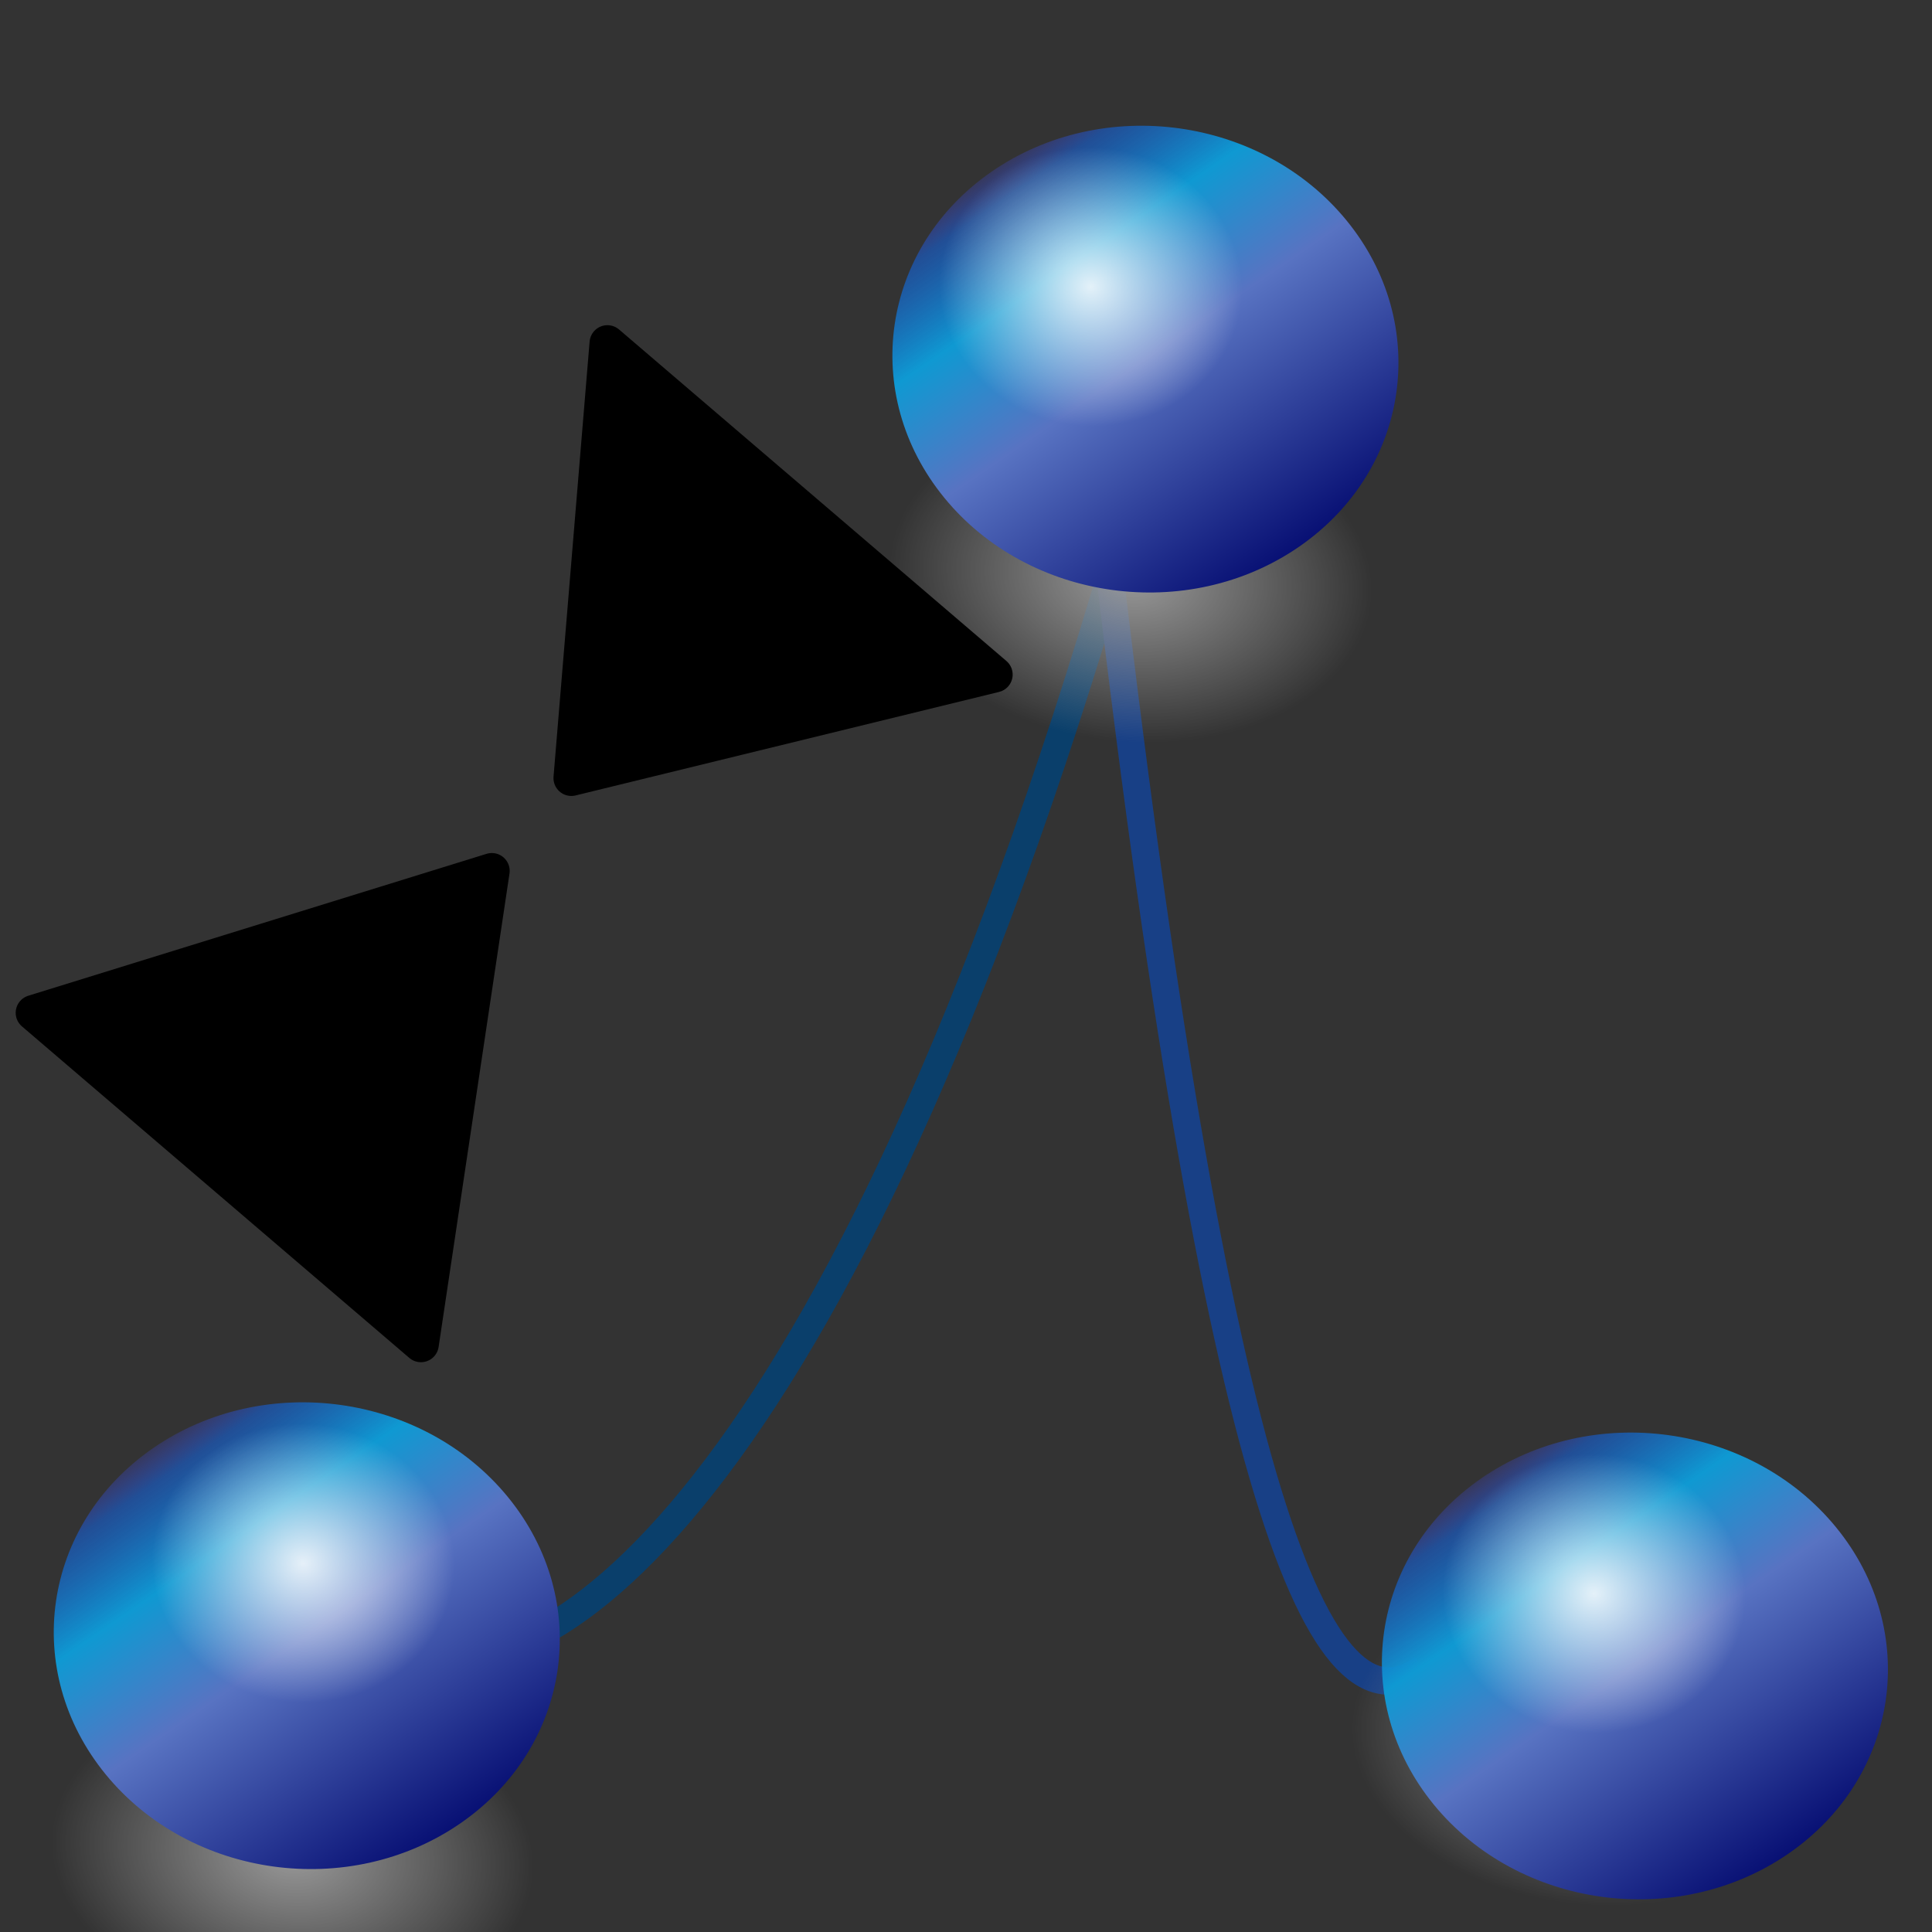 <?xml version="1.0" encoding="UTF-8" standalone="no"?>
<!--
  - Copyright (c) 2022. Bernard Bou
  -->

<svg
   xmlns:dc="http://purl.org/dc/elements/1.1/"
   xmlns:cc="http://creativecommons.org/ns#"
   xmlns:rdf="http://www.w3.org/1999/02/22-rdf-syntax-ns#"
   xmlns:svg="http://www.w3.org/2000/svg"
   xmlns="http://www.w3.org/2000/svg"
   xmlns:xlink="http://www.w3.org/1999/xlink"
   xmlns:sodipodi="http://sodipodi.sourceforge.net/DTD/sodipodi-0.dtd"
   xmlns:inkscape="http://www.inkscape.org/namespaces/inkscape"
   version="1.0"
   height="600"
   width="600"
   id="svg2"
   sodipodi:version="0.32"
   inkscape:version="0.48.4 r9939"
   sodipodi:docname="shrink.svg"
   inkscape:output_extension="org.inkscape.output.svg.inkscape"
   inkscape:export-filename="/home/bbou/Images/svg/treebolic-logo32.png"
   inkscape:export-xdpi="5.4420452"
   inkscape:export-ydpi="5.4420452">
  <rect width="100%" height="100%" fill="#333333" stroke="none"/>
  <sodipodi:namedview
     inkscape:window-height="949"
     inkscape:window-width="1270"
     inkscape:pageshadow="2"
     inkscape:pageopacity="0.0"
     guidetolerance="10.0"
     gridtolerance="10.0"
     objecttolerance="10.0"
     borderopacity="1.0"
     bordercolor="#666666"
     pagecolor="#ffffff"
     id="base"
     showgrid="false"
     inkscape:zoom="0.69462777"
     inkscape:cx="201.88854"
     inkscape:cy="295.8419"
     inkscape:window-x="417"
     inkscape:window-y="187"
     inkscape:current-layer="svg2"
     inkscape:window-maximized="0" />
  <title
     id="title4"> Example showing a blue circle with 3D highlighting effect </title>
  <desc
     id="desc6"> Picture of a blue sphere (circle with 3D highlighting) </desc>
  <style
     type="text/css"
     id="style8">
      .Border { fill: lightGray; stroke: black; stroke-width: 4; }
      .Label { font-size:24; font-family:Arial; fill:black; }
   </style>
  <defs
     id="defs10">
    <linearGradient
       id="linearGradient15834">
      <stop
         id="stop15842"
         offset="0"
         style="stop-color: rgb(119, 9, 0); stop-opacity: 1;" />
      <stop
         style="stop-color: rgb(218, 16, 27); stop-opacity: 1;"
         offset="0.5"
         id="stop15848" />
      <stop
         id="stop15850"
         offset="0.75"
         style="stop-color: rgb(210, 64, 15); stop-opacity: 1;" />
      <stop
         style="stop-color: rgb(212, 67, 22); stop-opacity: 0.615;"
         offset="0.938"
         id="stop15852" />
      <stop
         style="stop-color: rgb(195, 0, 0); stop-opacity: 0.219;"
         offset="1"
         id="stop15838" />
    </linearGradient>
    <linearGradient
       inkscape:collect="always"
       id="linearGradient18791">
      <stop
         style="stop-color: rgb(255, 255, 255); stop-opacity: 1;"
         offset="0"
         id="stop18793" />
      <stop
         style="stop-color: rgb(255, 255, 255); stop-opacity: 0;"
         offset="1"
         id="stop18795" />
    </linearGradient>
    <linearGradient
       id="linearGradient3187">
      <stop
         style="stop-color:#081074;stop-opacity:1;"
         offset="0"
         id="stop3189" />
      <stop
         id="stop3191"
         offset="0.5"
         style="stop-color:#5873c2;stop-opacity:1;" />
      <stop
         style="stop-color:#0f99d2;stop-opacity:1;"
         offset="0.75"
         id="stop3193" />
      <stop
         id="stop3290"
         offset="0.938"
         style="stop-color:#1660d4;stop-opacity:0.616;" />
      <stop
         id="stop3292"
         offset="1"
         style="stop-color:#414cf6;stop-opacity:0.216;" />
    </linearGradient>
    <linearGradient
       inkscape:collect="always"
       id="linearGradient20749">
      <stop
         style="stop-color: rgb(153, 153, 153); stop-opacity: 1;"
         offset="0"
         id="stop20751" />
      <stop
         style="stop-color: rgb(153, 153, 153); stop-opacity: 0;"
         offset="1"
         id="stop20753" />
    </linearGradient>
    <inkscape:perspective
       sodipodi:type="inkscape:persp3d"
       inkscape:vp_x="0 : 526.18109 : 1"
       inkscape:vp_y="0 : 1000 : 0"
       inkscape:vp_z="744.09448 : 526.18109 : 1"
       inkscape:persp3d-origin="372.04724 : 350.78739 : 1"
       id="perspective3249" />
    <linearGradient
       id="linearGradient3201">
      <stop
         style="stop-color:#000000;stop-opacity:1;"
         offset="0"
         id="stop3203" />
      <stop
         style="stop-color:#000000;stop-opacity:0;"
         offset="1"
         id="stop3205" />
    </linearGradient>
    <radialGradient
       fy="0.3"
       fx="0.3"
       gradientUnits="objectBoundingBox"
       id="radialGradient3193">
      <stop
         id="stop3195"
         style="stop-color: rgb(255, 255, 255);"
         offset="0%" />
      <stop
         id="stop3197"
         style="stop-color:#aa2000;stop-opacity:1;"
         offset="0.4" />
      <stop
         id="stop3199"
         style="stop-color:#770011;stop-opacity:1;"
         offset="1" />
    </radialGradient>
    <radialGradient
       id="blueSphere"
       gradientUnits="objectBoundingBox"
       fx="0.3"
       fy="0.3">
      <stop
         offset="0%"
         style="stop-color: rgb(255, 255, 255);"
         id="stop13" />
      <stop
         offset="40%"
         style="stop-color: rgb(0, 0, 170);"
         id="stop15" />
      <stop
         offset="100%"
         style="stop-color: rgb(0, 0, 119);"
         id="stop17" />
    </radialGradient>
    <circle
       id="blue3DCircle"
       cx="0"
       cy="0"
       r="80"
       style="fill:url(#blueSphere) #000000"
       sodipodi:cx="0"
       sodipodi:cy="0"
       sodipodi:rx="80"
       sodipodi:ry="80" />
    <radialGradient
       inkscape:collect="always"
       xlink:href="#linearGradient3201"
       id="radialGradient3207"
       cx="100"
       cy="100"
       fx="100"
       fy="100"
       r="80"
       gradientUnits="userSpaceOnUse" />
    <radialGradient
       inkscape:collect="always"
       xlink:href="#linearGradient20749"
       id="radialGradient3111"
       gradientUnits="userSpaceOnUse"
       cx="102.143"
       cy="545.934"
       fx="102.143"
       fy="545.934"
       r="135" />
    <linearGradient
       inkscape:collect="always"
       xlink:href="#linearGradient3187"
       id="linearGradient3113"
       gradientUnits="userSpaceOnUse"
       x1="154.286"
       y1="535.219"
       x2="605.714"
       y2="535.219" />
    <radialGradient
       inkscape:collect="always"
       xlink:href="#linearGradient18791"
       id="radialGradient3115"
       gradientUnits="userSpaceOnUse"
       cx="102.143"
       cy="545.934"
       fx="102.143"
       fy="545.934"
       r="135" />
    <radialGradient
       inkscape:collect="always"
       xlink:href="#linearGradient20749"
       id="radialGradient3117"
       gradientUnits="userSpaceOnUse"
       cx="102.143"
       cy="545.934"
       fx="102.143"
       fy="545.934"
       r="135" />
    <linearGradient
       inkscape:collect="always"
       xlink:href="#linearGradient3187"
       id="linearGradient3119"
       gradientUnits="userSpaceOnUse"
       x1="154.286"
       y1="535.219"
       x2="605.714"
       y2="535.219" />
    <radialGradient
       inkscape:collect="always"
       xlink:href="#linearGradient18791"
       id="radialGradient3121"
       gradientUnits="userSpaceOnUse"
       cx="102.143"
       cy="545.934"
       fx="102.143"
       fy="545.934"
       r="135" />
    <radialGradient
       inkscape:collect="always"
       xlink:href="#linearGradient20749"
       id="radialGradient3123"
       gradientUnits="userSpaceOnUse"
       cx="102.143"
       cy="545.934"
       fx="102.143"
       fy="545.934"
       r="135" />
    <linearGradient
       inkscape:collect="always"
       xlink:href="#linearGradient3187"
       id="linearGradient3125"
       gradientUnits="userSpaceOnUse"
       x1="154.286"
       y1="535.219"
       x2="605.714"
       y2="535.219" />
    <radialGradient
       inkscape:collect="always"
       xlink:href="#linearGradient18791"
       id="radialGradient3127"
       gradientUnits="userSpaceOnUse"
       cx="102.143"
       cy="545.934"
       fx="102.143"
       fy="545.934"
       r="135" />
    <radialGradient
       inkscape:collect="always"
       xlink:href="#linearGradient20749"
       id="radialGradient3143"
       gradientUnits="userSpaceOnUse"
       cx="102.143"
       cy="545.934"
       fx="102.143"
       fy="545.934"
       r="135" />
    <linearGradient
       inkscape:collect="always"
       xlink:href="#linearGradient3187"
       id="linearGradient3145"
       gradientUnits="userSpaceOnUse"
       x1="154.286"
       y1="535.219"
       x2="605.714"
       y2="535.219" />
    <radialGradient
       inkscape:collect="always"
       xlink:href="#linearGradient18791"
       id="radialGradient3147"
       gradientUnits="userSpaceOnUse"
       cx="102.143"
       cy="545.934"
       fx="102.143"
       fy="545.934"
       r="135" />
    <radialGradient
       inkscape:collect="always"
       xlink:href="#linearGradient20749"
       id="radialGradient3149"
       gradientUnits="userSpaceOnUse"
       cx="102.143"
       cy="545.934"
       fx="102.143"
       fy="545.934"
       r="135" />
    <linearGradient
       inkscape:collect="always"
       xlink:href="#linearGradient3187"
       id="linearGradient3151"
       gradientUnits="userSpaceOnUse"
       x1="154.286"
       y1="535.219"
       x2="605.714"
       y2="535.219" />
    <radialGradient
       inkscape:collect="always"
       xlink:href="#linearGradient18791"
       id="radialGradient3153"
       gradientUnits="userSpaceOnUse"
       cx="102.143"
       cy="545.934"
       fx="102.143"
       fy="545.934"
       r="135" />
    <radialGradient
       inkscape:collect="always"
       xlink:href="#linearGradient20749"
       id="radialGradient3084"
       gradientUnits="userSpaceOnUse"
       cx="102.143"
       cy="545.934"
       fx="102.143"
       fy="545.934"
       r="135" />
    <linearGradient
       inkscape:collect="always"
       xlink:href="#linearGradient3187"
       id="linearGradient3086"
       gradientUnits="userSpaceOnUse"
       x1="154.286"
       y1="535.219"
       x2="605.714"
       y2="535.219" />
    <radialGradient
       inkscape:collect="always"
       xlink:href="#linearGradient18791"
       id="radialGradient3088"
       gradientUnits="userSpaceOnUse"
       cx="102.143"
       cy="545.934"
       fx="102.143"
       fy="545.934"
       r="135" />
    <radialGradient
       inkscape:collect="always"
       xlink:href="#linearGradient20749"
       id="radialGradient3090"
       gradientUnits="userSpaceOnUse"
       cx="102.143"
       cy="545.934"
       fx="102.143"
       fy="545.934"
       r="135" />
    <linearGradient
       inkscape:collect="always"
       xlink:href="#linearGradient3187"
       id="linearGradient3092"
       gradientUnits="userSpaceOnUse"
       x1="154.286"
       y1="535.219"
       x2="605.714"
       y2="535.219" />
    <radialGradient
       inkscape:collect="always"
       xlink:href="#linearGradient18791"
       id="radialGradient3094"
       gradientUnits="userSpaceOnUse"
       cx="102.143"
       cy="545.934"
       fx="102.143"
       fy="545.934"
       r="135" />
    <radialGradient
       inkscape:collect="always"
       xlink:href="#linearGradient20749"
       id="radialGradient3096"
       gradientUnits="userSpaceOnUse"
       cx="102.143"
       cy="545.934"
       fx="102.143"
       fy="545.934"
       r="135" />
    <linearGradient
       inkscape:collect="always"
       xlink:href="#linearGradient3187"
       id="linearGradient3098"
       gradientUnits="userSpaceOnUse"
       x1="154.286"
       y1="535.219"
       x2="605.714"
       y2="535.219" />
    <radialGradient
       inkscape:collect="always"
       xlink:href="#linearGradient18791"
       id="radialGradient3100"
       gradientUnits="userSpaceOnUse"
       cx="102.143"
       cy="545.934"
       fx="102.143"
       fy="545.934"
       r="135" />
    <radialGradient
       inkscape:collect="always"
       xlink:href="#linearGradient20749"
       id="radialGradient3116"
       gradientUnits="userSpaceOnUse"
       cx="102.143"
       cy="545.934"
       fx="102.143"
       fy="545.934"
       r="135" />
    <linearGradient
       inkscape:collect="always"
       xlink:href="#linearGradient3187"
       id="linearGradient3118"
       gradientUnits="userSpaceOnUse"
       x1="154.286"
       y1="535.219"
       x2="605.714"
       y2="535.219" />
    <radialGradient
       inkscape:collect="always"
       xlink:href="#linearGradient18791"
       id="radialGradient3120"
       gradientUnits="userSpaceOnUse"
       cx="102.143"
       cy="545.934"
       fx="102.143"
       fy="545.934"
       r="135" />
    <radialGradient
       inkscape:collect="always"
       xlink:href="#linearGradient20749"
       id="radialGradient3122"
       gradientUnits="userSpaceOnUse"
       cx="102.143"
       cy="545.934"
       fx="102.143"
       fy="545.934"
       r="135" />
    <linearGradient
       inkscape:collect="always"
       xlink:href="#linearGradient3187"
       id="linearGradient3124"
       gradientUnits="userSpaceOnUse"
       x1="154.286"
       y1="535.219"
       x2="605.714"
       y2="535.219" />
    <radialGradient
       inkscape:collect="always"
       xlink:href="#linearGradient18791"
       id="radialGradient3126"
       gradientUnits="userSpaceOnUse"
       cx="102.143"
       cy="545.934"
       fx="102.143"
       fy="545.934"
       r="135" />
  </defs>
  <g
     id="g3128"
     transform="translate(-10.077,10.077)">
    <path
       inkscape:export-ydpi="9.05721"
       inkscape:export-xdpi="9.05721"
       inkscape:export-filename="/home/bbou/Images/svg/logo.png"
       sodipodi:nodetypes="cc"
       id="path3243"
       d="M 361.592,145.891 C 274.586,452.439 179.019,520.464 136.953,501.862"
       style="fill:none;stroke:#0a3f6b;stroke-width:8.487;stroke-linecap:butt;stroke-linejoin:miter;stroke-miterlimit:4;stroke-opacity:1;stroke-dasharray:none"
       inkscape:connector-curvature="0" />
    <path
       inkscape:export-ydpi="9.05721"
       inkscape:export-xdpi="9.05721"
       inkscape:export-filename="/home/bbou/Images/svg/logo.png"
       sodipodi:nodetypes="cc"
       id="path3239"
       d="m 352.502,149.071 c 35.562,309.5 68.124,382.139 99.471,358.92"
       style="fill:none;stroke:#184086;stroke-width:8.487;stroke-linecap:butt;stroke-linejoin:miter;stroke-miterlimit:4;stroke-opacity:1;stroke-dasharray:none"
       inkscape:connector-curvature="0" />
    <g
       inkscape:export-ydpi="9.05721"
       inkscape:export-xdpi="9.05721"
       inkscape:export-filename="/home/bbou/Images/svg/logo.png"
       id="g3276"
       transform="matrix(1.038,0.098,-0.09,0.956,171.7,-223.166)">
      <path
         inkscape:transform-center-x="-6.1984247"
         inkscape:transform-center-y="10.305508"
         sodipodi:type="arc"
         style="fill:url(#radialGradient3122);fill-opacity:1;stroke:none"
         id="path2405"
         sodipodi:cx="102.14286"
         sodipodi:cy="545.93359"
         sodipodi:rx="135"
         sodipodi:ry="135"
         d="m 237.143,545.934 c 0,74.558 -60.442,135 -135,135 -74.558,0 -135,-60.442 -135,-135 0,-74.558 60.442,-135 135,-135 74.558,0 135,60.442 135,135 z"
         transform="matrix(0.487,-0.159,0.216,0.359,218.094,569.142)" />
      <path
         transform="matrix(-0.225,-0.247,0.247,-0.225,349.474,937.757)"
         d="m 605.714,535.219 c 0,124.659 -101.056,225.714 -225.714,225.714 -124.659,0 -225.714,-101.056 -225.714,-225.714 0,-124.659 101.056,-225.714 225.714,-225.714 124.659,0 225.714,101.056 225.714,225.714 z"
         sodipodi:ry="225.71428"
         sodipodi:rx="225.71428"
         sodipodi:cy="535.2193"
         sodipodi:cx="380"
         id="path2407"
         style="fill:url(#linearGradient3124);fill-opacity:1;stroke:none"
         sodipodi:type="arc" />
      <path
         transform="matrix(0.334,0,0,0.334,347.922,519.058)"
         d="m 237.143,545.934 a 135,135 0 1 1 -270,0 135,135 0 1 1 270,0 z"
         sodipodi:ry="135"
         sodipodi:rx="135"
         sodipodi:cy="545.93359"
         sodipodi:cx="102.14286"
         id="path2409"
         style="opacity:0.876;fill:url(#radialGradient3126);fill-opacity:1;stroke:none"
         sodipodi:type="arc" />
    </g>
    <g
       inkscape:export-ydpi="9.05721"
       inkscape:export-xdpi="9.05721"
       inkscape:export-filename="/home/bbou/Images/svg/logo.png"
       id="g3330"
       transform="matrix(1.038,0.098,-0.09,0.956,28.337,-584.368)">
      <path
         inkscape:transform-center-x="-6.1984247"
         inkscape:transform-center-y="10.305508"
         sodipodi:type="arc"
         style="fill:url(#radialGradient3096);fill-opacity:1;stroke:none"
         id="path3332"
         sodipodi:cx="102.14286"
         sodipodi:cy="545.93359"
         sodipodi:rx="135"
         sodipodi:ry="135"
         d="m 237.143,545.934 c 0,74.558 -60.442,135 -135,135 -74.558,0 -135,-60.442 -135,-135 0,-74.558 60.442,-135 135,-135 74.558,0 135,60.442 135,135 z"
         transform="matrix(0.487,-0.159,0.216,0.359,218.094,569.142)" />
      <path
         transform="matrix(-0.225,-0.247,0.247,-0.225,337.198,892.316)"
         d="m 605.714,535.219 c 0,124.659 -101.056,225.714 -225.714,225.714 -124.659,0 -225.714,-101.056 -225.714,-225.714 0,-124.659 101.056,-225.714 225.714,-225.714 124.659,0 225.714,101.056 225.714,225.714 z"
         sodipodi:ry="225.71428"
         sodipodi:rx="225.71428"
         sodipodi:cy="535.2193"
         sodipodi:cx="380"
         id="path3334"
         style="fill:url(#linearGradient3098);fill-opacity:1;stroke:none"
         sodipodi:type="arc" />
      <path
         transform="matrix(0.334,0,0,0.334,331.524,474.04)"
         d="m 237.143,545.934 c 0,74.558 -60.442,135 -135,135 -74.558,0 -135,-60.442 -135,-135 0,-74.558 60.442,-135 135,-135 74.558,0 135,60.442 135,135 z"
         sodipodi:ry="135"
         sodipodi:rx="135"
         sodipodi:cy="545.93359"
         sodipodi:cx="102.14286"
         id="path3336"
         style="opacity:0.876;fill:url(#radialGradient3100);fill-opacity:1;stroke:none"
         sodipodi:type="arc" />
    </g>
  </g>
  <path
     id="path3950"
     style="fill:#000000;fill-opacity:1;stroke:#000000;stroke-width:11.096;stroke-linecap:butt;stroke-linejoin:round;stroke-miterlimit:4;stroke-opacity:1;stroke-dasharray:none"
     d="M 152.739,270.466 10.422,314.537 130.724,417.497 152.739,270.466 z"
     inkscape:connector-curvature="0" />
  <path
     inkscape:connector-curvature="0"
     d="m 177.435,241.643 11.204,-135.106 120.302,102.96 -131.506,32.146 z"
     style="fill:#000000;fill-opacity:1;stroke:#000000;stroke-width:11.096;stroke-linecap:butt;stroke-linejoin:round;stroke-miterlimit:4;stroke-opacity:1;stroke-dasharray:none"
     id="path3952" />
  <g
     transform="matrix(1.038,0.098,-0.09,0.956,-242.187,-177.839)"
     id="g3316"
     inkscape:export-filename="/home/bbou/Images/svg/logo.png"
     inkscape:export-xdpi="9.05721"
     inkscape:export-ydpi="9.05721">
    <path
       transform="matrix(0.487,-0.159,0.216,0.359,218.094,569.142)"
       d="m 237.143,545.934 c 0,74.558 -60.442,135 -135,135 -74.558,0 -135,-60.442 -135,-135 0,-74.558 60.442,-135 135,-135 74.558,0 135,60.442 135,135 z"
       sodipodi:ry="135"
       sodipodi:rx="135"
       sodipodi:cy="545.93359"
       sodipodi:cx="102.14286"
       id="path3318"
       style="fill:url(#radialGradient3116);fill-opacity:1;stroke:none"
       sodipodi:type="arc"
       inkscape:transform-center-y="10.305508"
       inkscape:transform-center-x="-6.1984247" />
    <path
       sodipodi:type="arc"
       style="fill:url(#linearGradient3118);fill-opacity:1;stroke:none"
       id="path3320"
       sodipodi:cx="380"
       sodipodi:cy="535.2193"
       sodipodi:rx="225.71428"
       sodipodi:ry="225.71428"
       d="m 605.714,535.219 c 0,124.659 -101.056,225.714 -225.714,225.714 -124.659,0 -225.714,-101.056 -225.714,-225.714 0,-124.659 101.056,-225.714 225.714,-225.714 124.659,0 225.714,101.056 225.714,225.714 z"
       transform="matrix(-0.225,-0.247,0.247,-0.225,337.198,892.316)" />
    <path
       sodipodi:type="arc"
       style="opacity:0.876;fill:url(#radialGradient3120);fill-opacity:1;stroke:none"
       id="path3322"
       sodipodi:cx="102.14286"
       sodipodi:cy="545.93359"
       sodipodi:rx="135"
       sodipodi:ry="135"
       d="m 237.143,545.934 c 0,74.558 -60.442,135 -135,135 -74.558,0 -135,-60.442 -135,-135 0,-74.558 60.442,-135 135,-135 74.558,0 135,60.442 135,135 z"
       transform="matrix(0.334,0,0,0.334,346.682,472.482)" />
  </g>
</svg>
